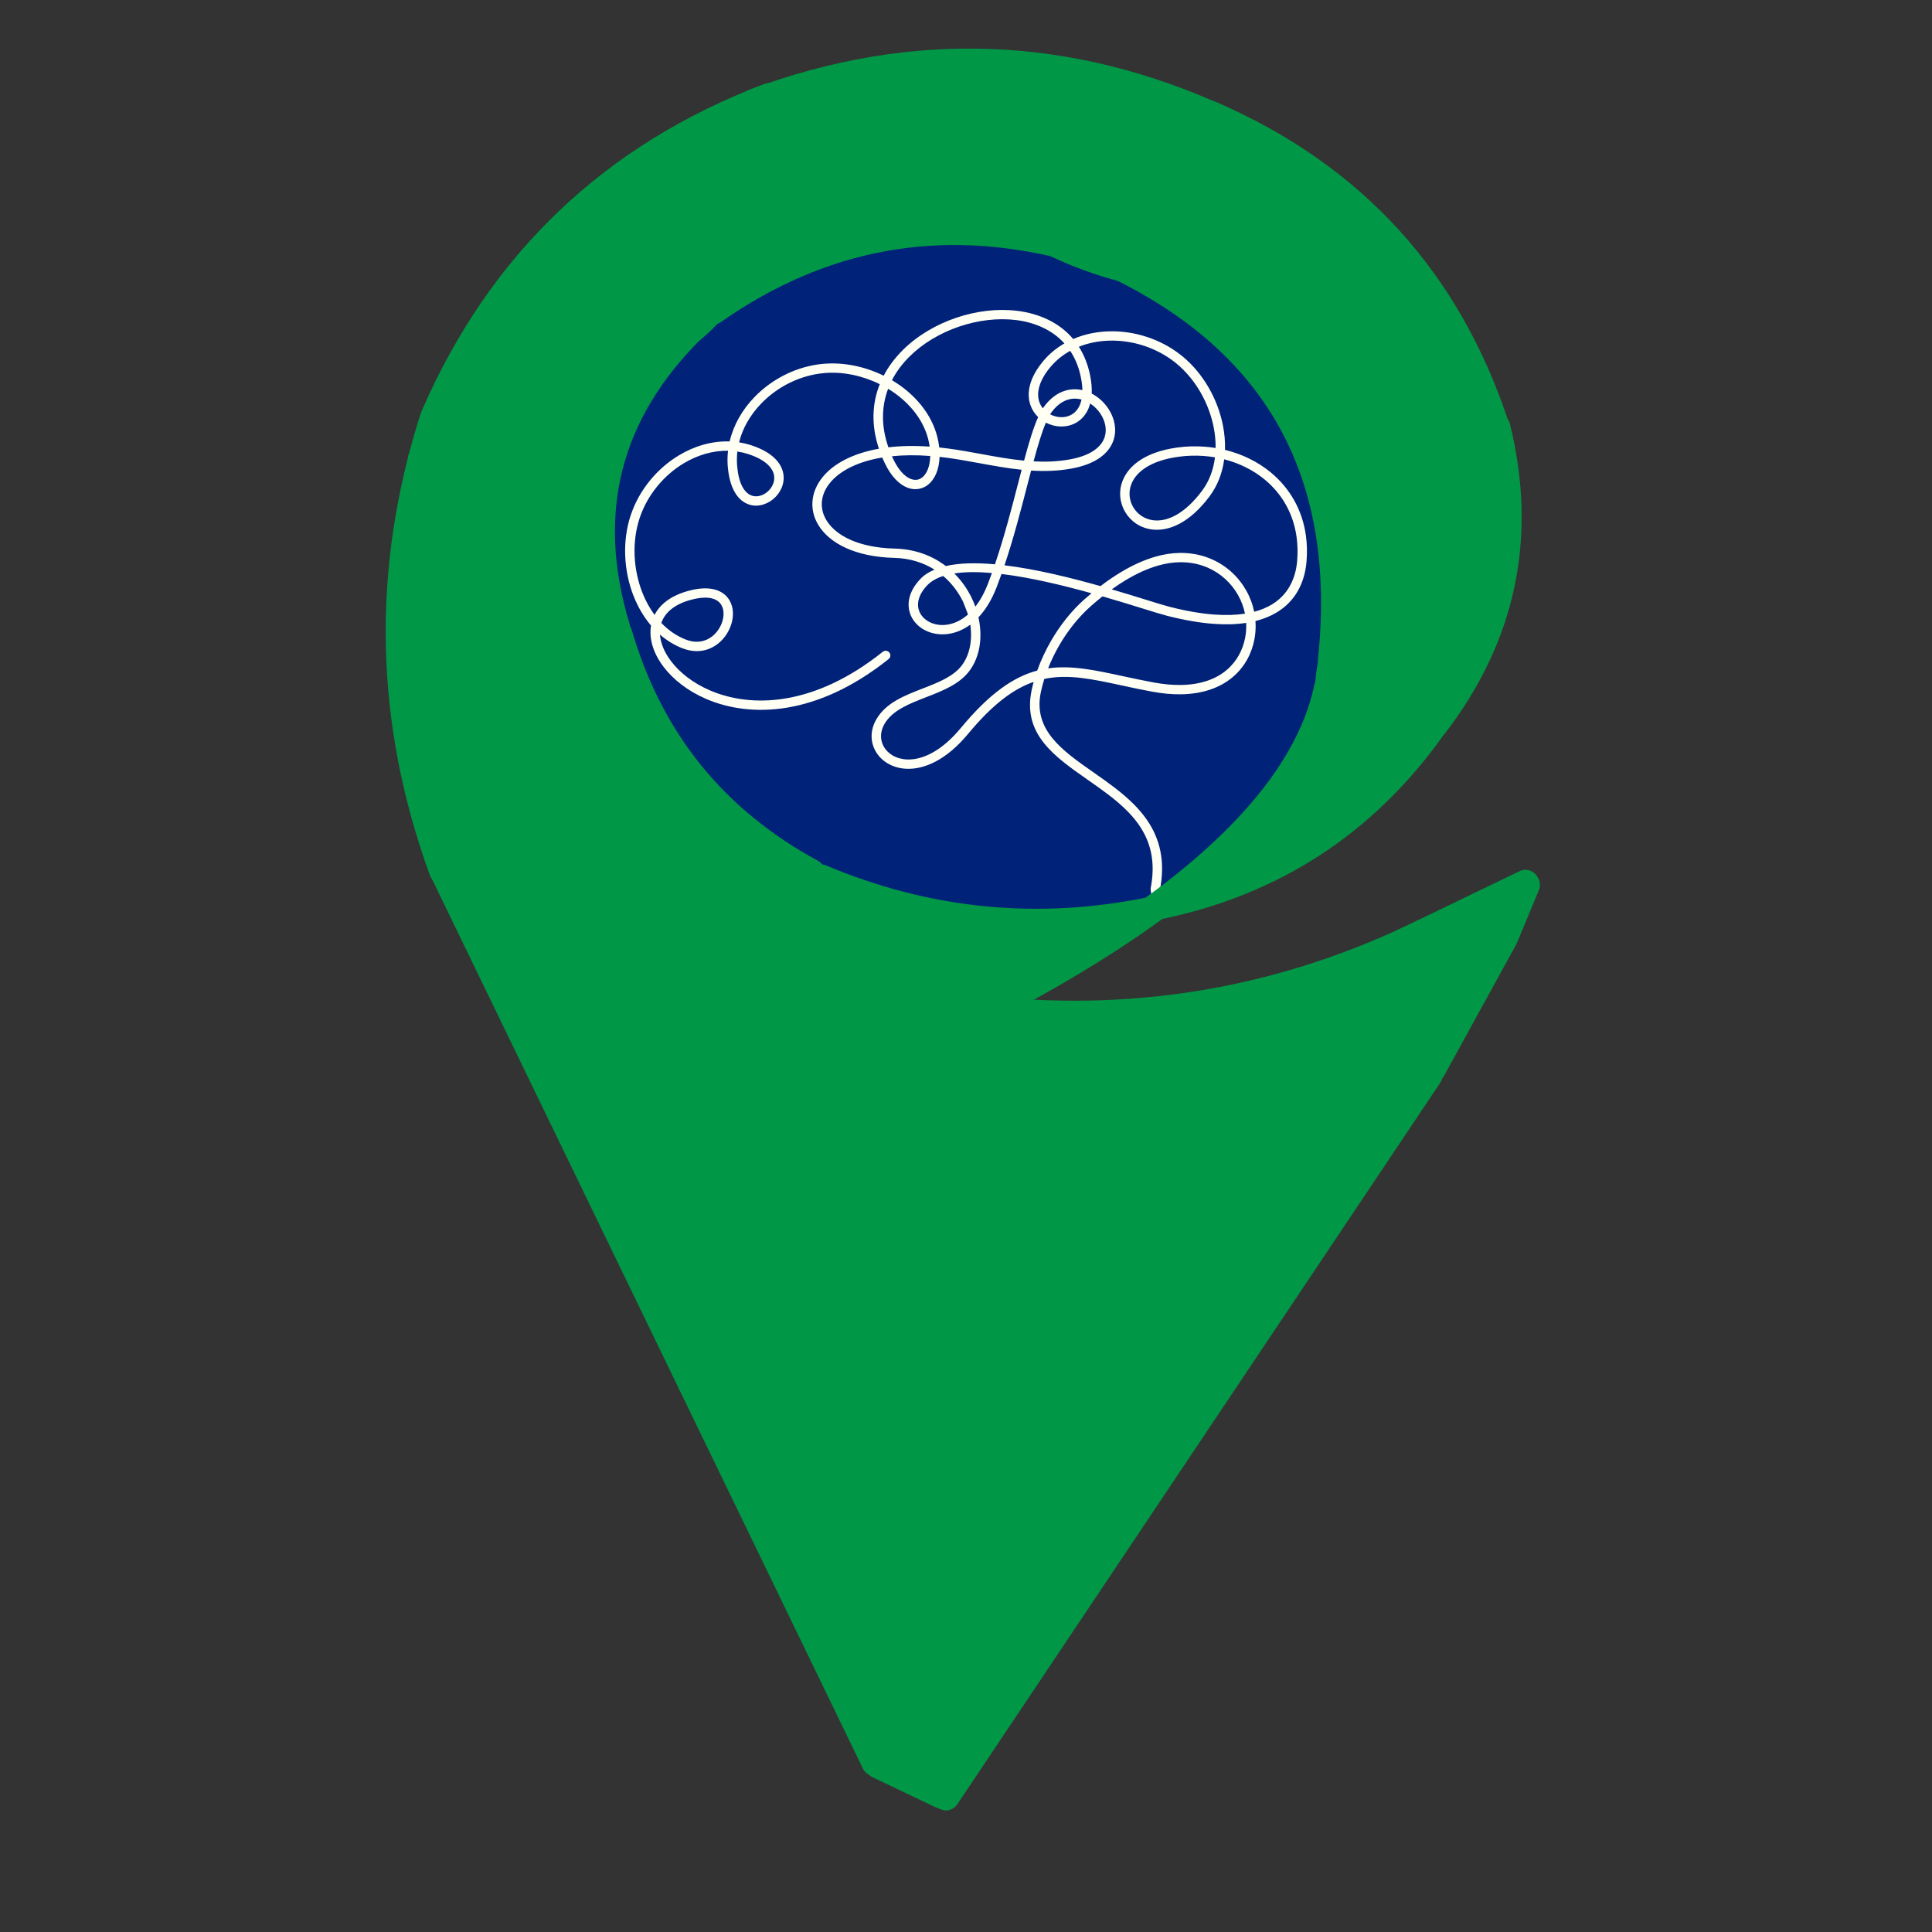 <svg xmlns="http://www.w3.org/2000/svg" xmlns:xlink="http://www.w3.org/1999/xlink" width="500" zoomAndPan="magnify" viewBox="0 0 375 375" height="500" preserveAspectRatio="xMidYMid meet" version="1.0"><rect x="0" y="0" width="375" height="375" fill="#333333" stroke="none"/><defs><clipPath id="d98c28ca80"><path d="M 117 44 L 262 44 L 262 179 L 117 179 Z M 117 44 " clip-rule="nonzero"/></clipPath><clipPath id="5dbbc3c3ec"><path d="M 153.871 19.641 L 285.098 87.398 L 225.488 202.844 L 94.262 135.086 Z M 153.871 19.641 " clip-rule="nonzero"/></clipPath><clipPath id="4a1eb722bd"><path d="M 219.34 53.445 C 183.18 34.777 140.527 45.484 124.066 77.363 C 107.605 109.242 123.574 150.219 159.73 168.891 C 195.887 187.559 238.543 176.852 255.004 144.973 C 271.465 113.094 255.496 72.113 219.34 53.445 Z M 219.34 53.445 " clip-rule="nonzero"/></clipPath><clipPath id="f01536bb0c"><path d="M 189 192 L 197 192 L 197 199 L 189 199 Z M 189 192 " clip-rule="nonzero"/></clipPath><clipPath id="10964f8f1a"><path d="M 188.48 194.871 L 195.219 191.09 L 197.855 195.789 L 191.121 199.57 Z M 188.48 194.871 " clip-rule="nonzero"/></clipPath><clipPath id="9213d0717b"><path d="M 191.848 192.984 C 189.988 194.027 189.07 195.926 189.801 197.223 C 190.527 198.52 192.625 198.727 194.484 197.684 C 196.344 196.637 197.262 194.738 196.535 193.441 C 195.805 192.145 193.707 191.938 191.848 192.984 Z M 191.848 192.984 " clip-rule="nonzero"/></clipPath><clipPath id="a01ed3d850"><path d="M 255 122 L 261 122 L 261 139 L 255 139 Z M 255 122 " clip-rule="nonzero"/></clipPath><clipPath id="103eac0c09"><path d="M 254.375 138.344 L 256.668 122.164 L 261.887 122.902 L 259.59 139.082 Z M 254.375 138.344 " clip-rule="nonzero"/></clipPath><clipPath id="bb6d5c55c6"><path d="M 255.52 130.262 C 254.887 134.723 255.543 138.508 256.984 138.711 C 258.422 138.918 260.105 135.465 260.738 131 C 261.371 126.535 260.715 122.754 259.273 122.547 C 257.836 122.344 256.152 125.797 255.52 130.262 Z M 255.52 130.262 " clip-rule="nonzero"/></clipPath><clipPath id="679ea1e099"><path d="M 197 43 L 227 43 L 227 56 L 197 56 Z M 197 43 " clip-rule="nonzero"/></clipPath><clipPath id="4e14412b83"><path d="M 225.938 57.918 L 196.562 47.59 L 198.578 41.863 L 227.949 52.191 Z M 225.938 57.918 " clip-rule="nonzero"/></clipPath><clipPath id="6190b2c93d"><path d="M 211.25 52.754 C 219.363 55.605 226.387 56.637 226.945 55.055 C 227.5 53.473 221.375 49.879 213.266 47.027 C 205.152 44.176 198.129 43.145 197.57 44.727 C 197.016 46.309 203.141 49.902 211.25 52.754 Z M 211.25 52.754 " clip-rule="nonzero"/></clipPath><clipPath id="c36fb71964"><path d="M 127 56 L 143 56 L 143 70 L 127 70 Z M 127 56 " clip-rule="nonzero"/></clipPath><clipPath id="2d2543c6a8"><path d="M 143.938 58.957 L 129.824 71.355 L 126.188 67.215 L 140.301 54.816 Z M 143.938 58.957 " clip-rule="nonzero"/></clipPath><clipPath id="71bf24a86e"><path d="M 136.887 65.152 C 140.781 61.73 143.125 58.031 142.121 56.887 C 141.117 55.742 137.145 57.59 133.25 61.016 C 129.355 64.438 127.012 68.137 128.016 69.281 C 129.02 70.422 132.988 68.574 136.887 65.152 Z M 136.887 65.152 " clip-rule="nonzero"/></clipPath><clipPath id="a88611a9bf"><path d="M 121 60 L 254 60 L 254 188 L 121 188 Z M 121 60 " clip-rule="nonzero"/></clipPath><clipPath id="0d65b77758"><path d="M 112.566 82.711 L 237.867 46.242 L 271.402 161.461 L 146.102 197.93 Z M 112.566 82.711 " clip-rule="nonzero"/></clipPath><clipPath id="f6267c0500"><path d="M 112.566 82.711 L 237.867 46.242 L 274.336 171.543 L 149.035 208.012 Z M 112.566 82.711 " clip-rule="nonzero"/></clipPath><clipPath id="1666bb3e1d"><path d="M 210 163 L 224 163 L 224 177 L 210 177 Z M 210 163 " clip-rule="nonzero"/></clipPath><clipPath id="dc3e8ec1f3"><path d="M 210 165.508 L 222.121 163.84 L 223.605 174.621 L 211.484 176.293 Z M 210 165.508 " clip-rule="nonzero"/></clipPath><clipPath id="65833978fb"><path d="M 170 199 L 277 199 L 277 348 L 170 348 Z M 170 199 " clip-rule="nonzero"/></clipPath><clipPath id="1072fc814c"><path d="M 170.988 340.234 L 265.098 199.027 L 276.684 206.75 L 182.574 347.957 Z M 170.988 340.234 " clip-rule="nonzero"/></clipPath><clipPath id="dba43972a1"><path d="M 268 173 L 296 173 L 296 208 L 268 208 Z M 268 173 " clip-rule="nonzero"/></clipPath><clipPath id="fcc9d6ac97"><path d="M 268.254 201.738 L 287.273 173.203 L 295.609 178.758 L 276.594 207.297 Z M 268.254 201.738 " clip-rule="nonzero"/></clipPath><clipPath id="7f64889ec9"><path d="M 126 176 L 289 176 L 289 266 L 126 266 Z M 126 176 " clip-rule="nonzero"/></clipPath><clipPath id="2e9ed58ccf"><path d="M 126.203 249.57 L 281.629 176.293 L 288.988 191.902 L 133.562 265.18 Z M 126.203 249.57 " clip-rule="nonzero"/></clipPath><clipPath id="f62b5fa019"><path d="M 77 133 L 201 133 L 201 342 L 77 342 Z M 77 133 " clip-rule="nonzero"/></clipPath><clipPath id="52024f10b5"><path d="M 172.117 341.457 L 77.871 147.363 L 106.121 133.648 L 200.367 327.738 Z M 172.117 341.457 " clip-rule="nonzero"/></clipPath><clipPath id="02e11bd9e1"><path d="M 126 167 L 219 167 L 219 312 L 126 312 Z M 126 167 " clip-rule="nonzero"/></clipPath><clipPath id="4cdb5f009a"><path d="M 189.898 311.195 L 126.617 180.879 L 154.867 167.16 L 218.148 297.48 Z M 189.898 311.195 " clip-rule="nonzero"/></clipPath><clipPath id="8d9a7199b4"><path d="M 194 192 L 272 192 L 272 289 L 194 289 Z M 194 192 " clip-rule="nonzero"/></clipPath><clipPath id="599ee982b3"><path d="M 194.332 273.559 L 248.719 192.316 L 271.488 207.559 L 217.102 288.801 Z M 194.332 273.559 " clip-rule="nonzero"/></clipPath><clipPath id="02d37ea2cd"><path d="M 173 202 L 232 202 L 232 268 L 173 268 Z M 173 202 " clip-rule="nonzero"/></clipPath><clipPath id="6ce78e26e8"><path d="M 173.418 249.941 L 205.051 202.688 L 231.527 220.414 L 199.895 267.664 Z M 173.418 249.941 " clip-rule="nonzero"/></clipPath><clipPath id="d73dcba415"><path d="M 163.285 195.742 L 239 195.742 L 239 227.605 L 163.285 227.605 Z M 163.285 195.742 " clip-rule="nonzero"/></clipPath><clipPath id="6b8a1df7e5"><path d="M 77 130 L 201 130 L 201 208 L 77 208 Z M 77 130 " clip-rule="nonzero"/></clipPath><clipPath id="692400226e"><path d="M 87.312 130.633 L 200.371 189.227 L 191.004 207.301 L 77.945 148.711 Z M 87.312 130.633 " clip-rule="nonzero"/></clipPath><clipPath id="ebd394b3bb"><path d="M 114 163 L 140 163 L 140 190 L 114 190 Z M 114 163 " clip-rule="nonzero"/></clipPath><clipPath id="1968396ec3"><path d="M 123.602 163.223 L 139.16 171.285 L 129.793 189.359 L 114.234 181.301 Z M 123.602 163.223 " clip-rule="nonzero"/></clipPath><clipPath id="96f531da01"><path d="M 181.789 178.938 L 205.363 178.938 L 205.363 189.359 L 181.789 189.359 Z M 181.789 178.938 " clip-rule="nonzero"/></clipPath><clipPath id="429bc6e862"><path d="M 200 177 L 214 177 L 214 188 L 200 188 Z M 200 177 " clip-rule="nonzero"/></clipPath><clipPath id="a1437db01a"><path d="M 212.34 177.883 L 213.633 185.461 L 201.656 187.5 L 200.363 179.926 Z M 212.34 177.883 " clip-rule="nonzero"/></clipPath><clipPath id="8acc057cc7"><path d="M 82 78 L 137 78 L 137 166 L 82 166 Z M 82 78 " clip-rule="nonzero"/></clipPath><clipPath id="738c831245"><path d="M 101.383 78.316 L 136.211 157.324 L 117.582 165.535 L 82.754 86.531 Z M 101.383 78.316 " clip-rule="nonzero"/></clipPath><clipPath id="17c4f59da2"><path d="M 77 88 L 109 88 L 109 143 L 77 143 Z M 77 88 " clip-rule="nonzero"/></clipPath><clipPath id="9593072531"><path d="M 108.031 88.859 L 106.695 143.012 L 77.941 142.301 L 79.281 88.148 Z M 108.031 88.859 " clip-rule="nonzero"/></clipPath><clipPath id="d480621eca"><path d="M 77 49 L 131 49 L 131 113 L 77 113 Z M 77 49 " clip-rule="nonzero"/></clipPath><clipPath id="c019688403"><path d="M 130.852 63.996 L 107.562 112.902 L 77.941 98.797 L 101.23 49.891 Z M 130.852 63.996 " clip-rule="nonzero"/></clipPath><clipPath id="38d7f2ef07"><path d="M 102 88 L 120 88 L 120 118 L 102 118 Z M 102 88 " clip-rule="nonzero"/></clipPath><clipPath id="dd60d7b593"><path d="M 115.043 88.145 L 119.402 115.434 L 107.168 117.391 L 102.805 90.102 Z M 115.043 88.145 " clip-rule="nonzero"/></clipPath><clipPath id="4723368b1c"><path d="M 101 23 L 156 23 L 156 75 L 101 75 Z M 101 23 " clip-rule="nonzero"/></clipPath><clipPath id="648f5c0c96"><path d="M 155.664 49.516 L 121.344 74.734 L 101.918 48.297 L 136.238 23.078 Z M 155.664 49.516 " clip-rule="nonzero"/></clipPath><clipPath id="6a51b5aed0"><path d="M 135 10 L 192 10 L 192 55 L 135 55 Z M 135 10 " clip-rule="nonzero"/></clipPath><clipPath id="3e2ef53695"><path d="M 191.941 41.793 L 143.492 54.809 L 134.98 23.125 L 183.43 10.109 Z M 191.941 41.793 " clip-rule="nonzero"/></clipPath><clipPath id="37c6fbe7d4"><path d="M 175 11 L 230 11 L 230 50 L 175 50 Z M 175 11 " clip-rule="nonzero"/></clipPath><clipPath id="9aebc734f6"><path d="M 225.426 49.887 L 175.613 43.926 L 179.512 11.352 L 229.324 17.312 Z M 225.426 49.887 " clip-rule="nonzero"/></clipPath><clipPath id="26e859dba9"><path d="M 210 19 L 271 19 L 271 73 L 210 73 Z M 210 19 " clip-rule="nonzero"/></clipPath><clipPath id="a613d33be2"><path d="M 253.793 72.945 L 210.297 47.949 L 226.645 19.504 L 270.141 44.5 Z M 253.793 72.945 " clip-rule="nonzero"/></clipPath><clipPath id="9a7e435c89"><path d="M 239 45 L 294 45 L 294 106 L 239 106 Z M 239 45 " clip-rule="nonzero"/></clipPath><clipPath id="85428c141d"><path d="M 262.414 105.566 L 239.617 60.879 L 270.445 45.152 L 293.242 89.84 Z M 262.414 105.566 " clip-rule="nonzero"/></clipPath><clipPath id="217d7140ec"><path d="M 256 83 L 293 83 L 293 121 L 256 121 Z M 256 83 " clip-rule="nonzero"/></clipPath><clipPath id="2001d34261"><path d="M 257.992 120.469 L 256.426 85.441 L 290.996 83.891 L 292.566 118.918 Z M 257.992 120.469 " clip-rule="nonzero"/></clipPath><clipPath id="1f999af622"><path d="M 255 108 L 289 108 L 289 144 L 255 144 Z M 255 108 " clip-rule="nonzero"/></clipPath><clipPath id="b2493c6d58"><path d="M 255.324 133.832 L 266.883 108.199 L 288.984 118.168 L 277.426 143.801 Z M 255.324 133.832 " clip-rule="nonzero"/></clipPath><clipPath id="fc6756499b"><path d="M 244 131 L 275 131 L 275 164 L 244 164 Z M 244 131 " clip-rule="nonzero"/></clipPath><clipPath id="0264804bde"><path d="M 244.922 153.973 L 262.105 131.719 L 274.883 141.586 L 257.699 163.84 Z M 244.922 153.973 " clip-rule="nonzero"/></clipPath><clipPath id="678c83ed4d"><path d="M 232 150 L 260 150 L 260 175 L 232 175 Z M 232 150 " clip-rule="nonzero"/></clipPath><clipPath id="32b2ab0fac"><path d="M 232.914 167.988 L 255.039 150.641 L 259.902 156.844 L 237.777 174.191 Z M 232.914 167.988 " clip-rule="nonzero"/></clipPath></defs><path stroke-linecap="round" transform="matrix(0.417, -0.623, 0.623, 0.417, 179.97, 349.497)" fill="none" stroke-linejoin="miter" d="M 3.499 3.503 L 228.24 3.499 " stroke="#009846" stroke-width="7" stroke-opacity="1" stroke-miterlimit="4"/><path stroke-linecap="round" transform="matrix(0.361, -0.657, 0.657, 0.361, 274.381, 208.664)" fill="none" stroke-linejoin="miter" d="M 3.499 3.5 L 42.32 3.502 " stroke="#009846" stroke-width="7" stroke-opacity="1" stroke-miterlimit="4"/><path stroke-linecap="round" transform="matrix(0.288, -0.692, 0.692, 0.288, 288.776, 182.966)" fill="none" stroke-linejoin="miter" d="M 3.501 3.498 L 17.634 3.497 " stroke="#009846" stroke-width="7" stroke-opacity="1" stroke-miterlimit="4"/><path stroke-linecap="round" transform="matrix(0.676, -0.326, 0.326, 0.676, 268.999, 181.612)" fill="none" stroke-linejoin="miter" d="M 3.501 3.498 L 38.399 3.497 " stroke="#009846" stroke-width="7" stroke-opacity="1" stroke-miterlimit="4"/><g clip-path="url(#d98c28ca80)"><g clip-path="url(#5dbbc3c3ec)"><g clip-path="url(#4a1eb722bd)"><path fill="#002279" d="M 153.871 19.641 L 284.648 87.164 L 225.039 202.609 L 94.262 135.086 Z M 153.871 19.641 " fill-opacity="1" fill-rule="nonzero"/></g></g></g><path stroke-linecap="round" transform="matrix(0.738, -0.132, 0.132, 0.738, 188.374, 193.401)" fill="none" stroke-linejoin="miter" d="M 4.461 4.363 C 42.498 15.2 80.539 15.187 118.578 4.333 " stroke="#009846" stroke-width="7" stroke-opacity="1" stroke-miterlimit="4"/><path stroke-linecap="round" transform="matrix(-0.378, -0.648, 0.648, -0.378, 257.116, 133.357)" fill="none" stroke-linejoin="miter" d="M 4.975 4.911 C 45.499 34.718 86.027 34.699 126.55 4.844 " stroke="#009846" stroke-width="7" stroke-opacity="1" stroke-miterlimit="4"/><path stroke-linecap="round" transform="matrix(-0.738, 0.133, -0.133, -0.738, 211.556, 50.687)" fill="none" stroke-linejoin="miter" d="M 4.723 4.653 C 35.899 19.025 67.075 19.011 98.253 4.607 " stroke="#009846" stroke-width="7" stroke-opacity="1" stroke-miterlimit="4"/><path stroke-linecap="round" transform="matrix(-0.185, 0.727, -0.727, -0.185, 138.832, 61.052)" fill="none" stroke-linejoin="miter" d="M 4.904 4.815 C 31.543 20.883 58.183 20.865 84.822 4.758 " stroke="#009846" stroke-width="7" stroke-opacity="1" stroke-miterlimit="4"/><path stroke-linecap="round" transform="matrix(0.471, 0.584, -0.584, 0.471, 120.589, 118.132)" fill="none" stroke-linejoin="miter" d="M 4.728 4.619 C 31.175 15.628 57.621 15.618 84.067 4.577 " stroke="#009846" stroke-width="7" stroke-opacity="1" stroke-miterlimit="4"/><g clip-path="url(#f01536bb0c)"><g clip-path="url(#10964f8f1a)"><g clip-path="url(#9213d0717b)"><path fill="#009846" d="M 188.48 194.871 L 195.219 191.09 L 197.855 195.789 L 191.121 199.57 Z M 188.48 194.871 " fill-opacity="1" fill-rule="nonzero"/></g></g></g><g clip-path="url(#a01ed3d850)"><g clip-path="url(#103eac0c09)"><g clip-path="url(#bb6d5c55c6)"><path fill="#009846" d="M 254.375 138.344 L 256.664 122.184 L 261.883 122.922 L 259.59 139.082 Z M 254.375 138.344 " fill-opacity="1" fill-rule="nonzero"/></g></g></g><g clip-path="url(#679ea1e099)"><g clip-path="url(#4e14412b83)"><g clip-path="url(#6190b2c93d)"><path fill="#009846" d="M 225.938 57.918 L 196.562 47.59 L 198.578 41.863 L 227.949 52.191 Z M 225.938 57.918 " fill-opacity="1" fill-rule="nonzero"/></g></g></g><g clip-path="url(#c36fb71964)"><g clip-path="url(#2d2543c6a8)"><g clip-path="url(#71bf24a86e)"><path fill="#009846" d="M 143.938 58.957 L 129.824 71.355 L 126.188 67.215 L 140.301 54.816 Z M 143.938 58.957 " fill-opacity="1" fill-rule="nonzero"/></g></g></g><path stroke-linecap="round" transform="matrix(-0.677, -0.323, 0.323, -0.677, 183.883, 351.886)" fill="none" stroke-linejoin="miter" d="M 3.498 3.502 L 21.441 3.501 " stroke="#009846" stroke-width="7" stroke-opacity="1" stroke-miterlimit="4"/><path stroke-linecap="round" transform="matrix(-0.327, -0.675, 0.675, -0.327, 168.626, 345.62)" fill="none" stroke-linejoin="miter" d="M 3.5 3.497 L 259.268 3.497 " stroke="#009846" stroke-width="7" stroke-opacity="1" stroke-miterlimit="4"/><path stroke-linecap="round" transform="matrix(0.015, 0.75, -0.75, 0.015, 87.4, 77.696)" fill="none" stroke-linejoin="miter" d="M 4.516 4.462 C 43.547 17.782 82.581 17.766 121.612 4.425 " stroke="#009846" stroke-width="7" stroke-opacity="1" stroke-miterlimit="4"/><path stroke-linecap="round" transform="matrix(-0.543, 0.517, -0.517, -0.543, 154.174, 18.852)" fill="none" stroke-linejoin="miter" d="M 4.715 4.621 C 44.551 21.344 84.397 21.33 124.235 4.583 " stroke="#009846" stroke-width="7" stroke-opacity="1" stroke-miterlimit="4"/><path stroke-linecap="round" transform="matrix(-0.749, -0.028, 0.028, -0.749, 240.576, 26.81)" fill="none" stroke-linejoin="miter" d="M 4.702 4.613 C 45.086 21.355 85.467 21.341 125.85 4.571 " stroke="#009846" stroke-width="7" stroke-opacity="1" stroke-miterlimit="4"/><path stroke-linecap="round" transform="matrix(-0.505, -0.555, 0.555, -0.505, 290.204, 87.915)" fill="none" stroke-linejoin="miter" d="M 4.688 4.632 C 41.169 21.013 77.65 20.998 114.132 4.588 " stroke="#009846" stroke-width="7" stroke-opacity="1" stroke-miterlimit="4"/><path stroke-linecap="round" transform="matrix(0.155, -0.734, 0.734, 0.155, 274.153, 143.601)" fill="none" stroke-linejoin="miter" d="M 4.776 4.688 C 31.072 17.31 57.368 17.296 83.669 4.641 " stroke="#009846" stroke-width="7" stroke-opacity="1" stroke-miterlimit="4"/><g clip-path="url(#a88611a9bf)"><g clip-path="url(#0d65b77758)"><g clip-path="url(#f6267c0500)"><path fill="#fffff3" d="M 218.754 187.461 C 218.488 187.887 217.926 188.023 217.496 187.766 C 217.066 187.504 216.934 186.949 217.199 186.52 C 222.086 178.652 223.875 172.73 223.719 168.078 C 223.57 163.523 221.531 160.156 218.738 157.352 C 216.527 155.133 213.816 153.238 211.172 151.391 C 204.598 146.789 198.43 142.477 200.246 133.941 C 200.359 133.414 200.488 132.887 200.633 132.355 C 196.676 133.727 192.637 136.734 187.883 142.469 C 183.676 147.543 179.402 149.332 176.031 149.223 C 174.641 149.176 173.395 148.809 172.359 148.207 L 172.355 148.207 C 171.305 147.602 170.473 146.754 169.926 145.766 C 168.93 143.977 168.867 141.742 170.098 139.621 C 171.961 136.406 175.531 135.023 179.102 133.637 C 182.109 132.473 185.117 131.305 186.754 129.07 C 187.848 127.578 188.41 125.68 188.473 123.637 C 188.496 122.852 188.449 122.051 188.328 121.242 C 186.926 122.277 185.461 122.848 184.059 123.047 C 182.41 123.277 180.848 122.996 179.574 122.344 C 178.266 121.676 177.25 120.621 176.734 119.328 C 175.949 117.352 176.32 114.867 178.582 112.441 C 179.324 111.648 180.27 111.031 181.387 110.562 C 179.242 109.215 176.629 108.359 173.582 108.285 C 165.988 108.098 161.059 105.434 158.922 102.039 C 157.887 100.398 157.496 98.59 157.758 96.789 C 158.016 95.016 158.914 93.27 160.461 91.734 C 162.578 89.637 165.953 87.922 170.598 87.098 C 169.047 82.461 169.293 78.234 170.762 74.57 C 167.441 72.922 163.664 72.105 160.047 72.406 C 160.035 72.41 160.023 72.41 160.016 72.41 L 159.98 72.414 C 155.309 72.82 150.895 75.059 147.738 78.34 C 145.672 80.48 144.152 83.062 143.453 85.855 C 144.199 85.973 144.941 86.145 145.676 86.375 C 145.742 86.395 145.828 86.426 145.945 86.465 L 145.941 86.465 C 149.957 87.809 151.691 89.91 152.043 91.957 C 152.375 93.898 151.461 95.75 150.039 96.91 C 148.598 98.086 146.621 98.559 144.859 97.715 C 143.098 96.871 141.605 94.703 141.262 90.566 L 141.262 90.543 C 141.258 90.531 141.258 90.52 141.254 90.508 C 141.176 89.488 141.195 88.477 141.312 87.488 C 138.344 87.438 135.375 88.332 132.727 89.918 C 128.902 92.215 125.75 95.941 124.227 100.344 C 124.219 100.359 124.184 100.473 124.117 100.676 C 122.637 105.23 122.918 110.504 124.668 114.988 C 124.68 115.012 124.688 115.035 124.695 115.059 C 125.309 116.609 126.098 118.062 127.051 119.352 C 128.082 117.332 130.141 115.68 133.391 114.75 C 137.09 113.684 139.52 114.273 140.898 115.625 C 142.004 116.715 142.402 118.262 142.223 119.848 C 142.051 121.352 141.348 122.91 140.238 124.121 C 138.496 126.016 135.777 127.086 132.535 125.859 C 130.891 125.234 129.406 124.316 128.098 123.172 C 128.211 124.844 128.961 126.633 130.246 128.328 C 131.93 130.551 134.516 132.59 137.801 134.004 C 145.859 137.477 158.047 137.141 171.336 126.52 C 171.73 126.207 172.305 126.266 172.621 126.656 C 172.934 127.043 172.871 127.613 172.477 127.926 C 158.543 139.059 145.641 139.359 137.062 135.66 C 133.484 134.121 130.645 131.875 128.785 129.418 C 126.867 126.891 125.973 124.121 126.336 121.613 C 126.344 121.547 126.355 121.484 126.367 121.418 C 124.961 119.77 123.828 117.828 123 115.727 C 122.984 115.699 122.973 115.676 122.961 115.648 C 121.066 110.797 120.766 105.082 122.379 100.129 C 122.387 100.102 122.43 99.98 122.504 99.77 C 124.172 94.953 127.613 90.879 131.793 88.371 C 134.809 86.562 138.215 85.566 141.625 85.684 C 142.371 82.477 144.082 79.523 146.422 77.094 C 149.871 73.512 154.707 71.062 159.832 70.613 L 159.867 70.609 C 159.879 70.609 159.891 70.609 159.902 70.609 C 163.828 70.281 167.922 71.156 171.52 72.922 C 172.473 71.098 173.738 69.438 175.227 67.953 C 178.047 65.148 181.688 63.008 185.574 61.688 C 189.453 60.367 193.586 59.863 197.402 60.328 C 201.719 60.855 205.621 62.609 208.305 65.801 C 210.473 64.867 212.852 64.375 215.285 64.309 C 220.156 64.18 225.246 65.773 229.238 68.941 C 229.414 69.082 229.512 69.16 229.539 69.18 C 233.555 72.492 236.371 77.477 237.371 82.586 C 237.684 84.164 237.82 85.758 237.77 87.32 C 241.09 88.129 244.168 89.625 246.719 91.746 C 250.281 94.715 252.801 98.887 253.492 104.078 C 253.695 105.613 253.738 107.242 253.598 108.961 C 253.523 109.875 253.375 110.777 253.141 111.66 C 252.375 114.543 250.707 117.121 247.809 118.871 C 246.637 119.578 245.27 120.148 243.684 120.543 C 243.703 120.828 243.715 121.113 243.719 121.398 C 243.727 122.316 243.645 123.246 243.469 124.16 C 242.945 126.844 241.598 129.469 239.25 131.441 C 236.926 133.395 233.637 134.695 229.227 134.762 C 227.508 134.785 225.629 134.625 223.578 134.242 C 221.566 133.871 219.57 133.441 217.68 133.031 C 211.984 131.805 207.328 130.797 202.703 131.777 C 202.438 132.625 202.211 133.469 202.035 134.305 C 200.465 141.68 206.16 145.664 212.234 149.91 C 214.938 151.805 217.715 153.746 220.043 156.082 C 223.129 159.176 225.379 162.91 225.547 168 C 225.711 172.992 223.852 179.258 218.754 187.461 Z M 217.844 178.406 C 217.703 178.684 217.363 178.801 217.078 178.664 C 216.797 178.523 216.684 178.188 216.824 177.906 C 217.473 176.621 217.98 175.426 218.367 174.305 C 218.746 173.188 219.004 172.16 219.148 171.207 C 219.195 170.898 219.484 170.684 219.797 170.727 C 220.105 170.773 220.32 171.059 220.273 171.367 C 220.117 172.398 219.848 173.492 219.445 174.66 C 219.051 175.824 218.52 177.07 217.844 178.406 Z M 201.324 130.16 C 202.031 128.184 202.949 126.211 204.043 124.328 C 205.793 121.32 207.996 118.539 210.488 116.328 C 210.949 115.922 211.41 115.527 211.863 115.152 C 206.285 113.598 199.996 112.082 194.391 111.41 C 194.09 112.266 193.777 113.117 193.453 113.957 C 192.48 116.48 191.258 118.406 189.918 119.824 C 190.207 121.121 190.336 122.422 190.297 123.68 C 190.223 126.082 189.547 128.336 188.23 130.129 C 186.273 132.797 183.02 134.062 179.758 135.328 C 176.488 136.594 173.215 137.863 171.676 140.516 C 170.789 142.043 170.824 143.629 171.523 144.887 C 171.914 145.594 172.52 146.203 173.285 146.648 C 174.062 147.098 175.016 147.375 176.098 147.414 C 178.973 147.508 182.691 145.891 186.477 141.324 C 192.059 134.59 196.707 131.391 201.324 130.16 Z M 205.621 125.223 C 204.773 126.684 204.035 128.203 203.434 129.73 C 207.941 129.078 212.543 130.074 218.074 131.27 C 219.867 131.656 221.762 132.062 223.922 132.465 C 225.863 132.824 227.621 132.977 229.207 132.953 C 233.148 132.898 236.055 131.766 238.074 130.066 C 240.074 128.387 241.223 126.137 241.676 123.828 C 241.832 123.02 241.902 122.215 241.895 121.426 C 241.895 121.254 241.891 121.078 241.879 120.902 C 240.027 121.188 237.926 121.262 235.539 121.086 C 232.906 120.891 229.926 120.391 226.555 119.531 C 225.559 119.277 223.949 118.777 221.895 118.141 C 219.699 117.461 216.984 116.617 213.992 115.754 C 213.242 116.352 212.477 116.992 211.703 117.676 C 209.352 119.758 207.273 122.383 205.621 125.223 Z M 213.602 113.766 C 214.957 112.73 216.277 111.832 217.559 111.062 C 219.961 109.617 222.23 108.629 224.348 108.027 C 225.961 107.566 227.512 107.344 228.984 107.324 C 232.59 107.27 235.727 108.422 238.172 110.309 C 240.617 112.195 242.363 114.82 243.188 117.719 C 243.281 118.055 243.367 118.398 243.438 118.742 C 244.754 118.395 245.895 117.914 246.867 117.328 C 249.316 115.844 250.727 113.66 251.379 111.207 C 251.586 110.438 251.715 109.641 251.781 108.828 C 251.906 107.25 251.867 105.746 251.68 104.328 C 251.051 99.609 248.77 95.82 245.543 93.133 C 243.285 91.254 240.562 89.906 237.617 89.152 C 237.27 91.762 236.352 94.23 234.773 96.34 C 230.891 101.531 226.863 103.148 223.68 102.781 C 221.355 102.516 219.484 101.195 218.414 99.41 C 217.34 97.625 217.066 95.371 217.93 93.234 C 219.098 90.352 222.348 87.703 228.523 86.863 C 230.281 86.621 232.051 86.57 233.785 86.699 C 234.516 86.75 235.238 86.84 235.949 86.953 C 235.969 85.633 235.84 84.285 235.578 82.945 C 234.652 78.223 232.059 73.621 228.363 70.574 C 228.199 70.438 228.109 70.363 228.094 70.352 C 224.445 67.453 219.785 66 215.328 66.117 C 213.27 66.172 211.254 66.562 209.406 67.301 C 210.422 68.895 211.18 70.77 211.609 72.953 C 211.859 74.234 211.949 75.375 211.898 76.391 C 213.199 77.066 214.328 78.105 215.137 79.332 C 216.312 81.113 216.809 83.301 216.16 85.344 C 215.371 87.84 212.902 90.07 207.91 90.961 C 205.281 91.43 202.699 91.496 200.141 91.336 C 199.902 92.25 199.656 93.199 199.402 94.172 C 198.156 98.996 196.746 104.438 194.973 109.727 C 201.078 110.461 207.805 112.125 213.602 113.766 Z M 218.496 112.609 C 217.613 113.137 216.711 113.73 215.789 114.395 C 218.289 115.125 220.559 115.828 222.453 116.418 C 224.477 117.047 226.066 117.539 227.02 117.781 C 230.277 118.613 233.152 119.098 235.684 119.285 C 237.949 119.449 239.93 119.379 241.648 119.113 C 241.59 118.812 241.516 118.516 241.434 118.219 C 240.715 115.68 239.184 113.383 237.047 111.734 C 234.914 110.086 232.168 109.082 229.004 109.129 C 227.684 109.148 226.293 109.348 224.844 109.762 C 222.883 110.316 220.762 111.246 218.496 112.609 Z M 188.598 116.039 C 188.867 116.598 189.105 117.172 189.316 117.746 C 190.219 116.598 191.047 115.137 191.75 113.316 C 192.016 112.625 192.277 111.922 192.531 111.219 C 189.832 110.984 187.344 110.98 185.234 111.309 C 186.641 112.711 187.766 114.328 188.598 116.039 Z M 186.949 116.828 C 186.043 114.961 184.746 113.219 183.078 111.801 C 181.773 112.223 180.699 112.828 179.914 113.668 C 178.203 115.504 177.887 117.285 178.434 118.656 C 178.781 119.535 179.492 120.266 180.414 120.738 C 181.367 121.223 182.547 121.434 183.805 121.254 C 185.141 121.066 186.555 120.445 187.891 119.27 Z M 183.199 109.582 C 183.328 109.676 183.457 109.77 183.582 109.867 C 186.258 109.254 189.547 109.211 193.117 109.531 C 194.938 104.172 196.371 98.633 197.637 93.734 C 197.863 92.863 198.086 92.012 198.301 91.18 C 195.551 90.902 192.82 90.398 190.086 89.898 C 187.98 89.516 185.871 89.129 183.785 88.848 C 183.309 88.785 182.836 88.727 182.371 88.676 C 182.305 90.617 181.773 92.168 180.961 93.23 C 180.379 93.996 179.645 94.52 178.824 94.773 C 177.992 95.031 177.09 95.008 176.184 94.676 C 174.617 94.098 173.012 92.566 171.746 89.918 C 171.566 89.547 171.398 89.176 171.242 88.805 C 166.84 89.531 163.688 91.086 161.75 93.012 C 160.492 94.254 159.77 95.645 159.566 97.039 C 159.363 98.41 159.668 99.805 160.473 101.082 C 162.316 104.008 166.727 106.309 173.637 106.477 C 177.441 106.57 180.648 107.754 183.199 109.582 Z M 172.438 86.824 C 174.812 86.543 177.48 86.48 180.445 86.688 C 179.883 82.492 177.242 78.852 173.637 76.289 C 173.23 76 172.812 75.723 172.383 75.465 C 171.125 78.793 170.969 82.625 172.438 86.824 Z M 182.301 86.852 C 182.871 86.91 183.449 86.977 184.039 87.059 C 186.199 87.348 188.312 87.734 190.426 88.121 C 193.207 88.633 195.984 89.141 198.773 89.41 C 199.699 85.953 200.57 83.02 201.504 80.957 C 200.977 80.449 200.535 79.84 200.215 79.145 C 199.203 76.93 199.453 73.859 202.281 70.344 C 202.293 70.328 202.305 70.309 202.32 70.293 C 202.395 70.199 202.457 70.125 202.5 70.074 C 203.676 68.676 205.066 67.539 206.602 66.656 C 204.223 64.027 200.867 62.57 197.172 62.117 C 193.633 61.688 189.781 62.16 186.152 63.395 C 182.527 64.629 179.133 66.621 176.512 69.23 C 175.148 70.586 173.992 72.117 173.129 73.793 C 173.668 74.117 174.195 74.457 174.707 74.82 C 178.742 77.691 181.695 81.824 182.273 86.617 C 182.285 86.695 182.293 86.773 182.301 86.852 Z M 180.555 88.504 C 177.805 88.297 175.328 88.328 173.125 88.555 C 173.211 88.746 173.301 88.941 173.395 89.137 C 174.438 91.32 175.672 92.551 176.828 92.977 C 177.352 93.168 177.848 93.188 178.293 93.051 C 178.742 92.91 179.164 92.602 179.516 92.141 C 180.129 91.336 180.523 90.102 180.555 88.504 Z M 200.617 89.551 C 202.934 89.676 205.258 89.598 207.594 89.18 C 211.793 88.434 213.82 86.711 214.422 84.812 C 214.895 83.32 214.504 81.684 213.609 80.32 C 213.086 79.527 212.395 78.836 211.605 78.32 C 211.227 79.742 210.516 80.797 209.629 81.531 C 208.145 82.75 206.184 83.043 204.398 82.574 C 203.918 82.449 203.449 82.27 203.008 82.039 C 202.215 83.883 201.441 86.484 200.617 89.551 Z M 209.922 77.551 C 209.848 77.531 209.77 77.512 209.695 77.496 C 207.844 77.074 205.754 77.707 204.023 80.129 C 203.957 80.219 203.895 80.316 203.828 80.418 C 204.16 80.594 204.512 80.73 204.871 80.824 C 206.121 81.152 207.473 80.965 208.473 80.145 C 209.145 79.59 209.672 78.738 209.922 77.551 Z M 202.535 79.09 C 204.766 75.961 207.566 75.164 210.086 75.723 C 210.074 75.004 209.992 74.203 209.812 73.312 C 209.414 71.285 208.695 69.555 207.723 68.098 C 206.285 68.895 204.988 69.938 203.898 71.227 C 203.832 71.312 203.777 71.375 203.742 71.418 C 203.73 71.434 203.715 71.449 203.703 71.461 C 201.387 74.344 201.125 76.734 201.883 78.395 C 202.027 78.711 202.207 79 202.418 79.262 C 202.457 79.203 202.496 79.145 202.535 79.09 Z M 235.828 88.77 C 235.109 88.645 234.379 88.555 233.641 88.5 C 232.039 88.383 230.402 88.434 228.762 88.656 C 223.352 89.395 220.566 91.559 219.621 93.898 C 218.98 95.48 219.184 97.152 219.98 98.48 C 220.777 99.809 222.168 100.789 223.902 100.988 C 226.504 101.289 229.887 99.844 233.309 95.27 C 234.723 93.379 235.535 91.145 235.828 88.77 Z M 143.125 87.641 C 143.02 88.531 143 89.438 143.074 90.355 C 143.074 90.367 143.074 90.375 143.074 90.387 L 143.074 90.406 C 143.355 93.797 144.422 95.5 145.66 96.09 C 146.719 96.598 147.957 96.273 148.891 95.512 C 149.84 94.738 150.457 93.523 150.242 92.273 C 149.992 90.812 148.613 89.266 145.352 88.176 L 145.348 88.176 C 145.297 88.16 145.215 88.133 145.109 88.102 C 144.457 87.895 143.793 87.742 143.125 87.641 Z M 128.367 120.918 C 129.738 122.344 131.355 123.473 133.199 124.172 C 135.605 125.082 137.613 124.301 138.891 122.906 C 139.742 121.98 140.277 120.793 140.41 119.652 C 140.531 118.59 140.293 117.582 139.609 116.91 C 138.668 115.988 136.848 115.633 133.895 116.48 C 130.781 117.371 129.012 118.992 128.367 120.918 Z M 128.367 120.918 " fill-opacity="1" fill-rule="nonzero"/></g></g></g><g clip-path="url(#1666bb3e1d)"><g clip-path="url(#dc3e8ec1f3)"><path fill="#002279" d="M 210 165.508 L 222.129 163.84 L 223.613 174.621 L 211.484 176.293 Z M 210 165.508 " fill-opacity="1" fill-rule="nonzero"/></g></g><path stroke-linecap="round" transform="matrix(0.746, 0.075, -0.075, 0.746, 156.326, 166.785)" fill="none" stroke-linejoin="miter" d="M 4.441 4.389 C 32.942 13.155 61.434 13.149 89.934 4.357 " stroke="#009846" stroke-width="7" stroke-opacity="1" stroke-miterlimit="4"/><path stroke-linecap="round" transform="matrix(0.629, -0.408, 0.408, 0.629, 220.366, 174.811)" fill="none" stroke-linejoin="miter" d="M 4.656 4.558 C 32.503 15.351 60.348 15.339 88.196 4.523 " stroke="#009846" stroke-width="7" stroke-opacity="1" stroke-miterlimit="4"/><path stroke-linecap="round" transform="matrix(0.536, -0.525, 0.525, 0.536, 189.64, 194.481)" fill="none" stroke-linejoin="miter" d="M 4.459 4.381 C 59.233 20.629 98.302 20.956 121.671 5.373 " stroke="#009846" stroke-width="7" stroke-opacity="1" stroke-miterlimit="4"/><g clip-path="url(#65833978fb)"><g clip-path="url(#1072fc814c)"><path fill="#009846" d="M 170.988 340.234 L 265.094 199.031 L 276.68 206.75 L 182.574 347.957 Z M 170.988 340.234 " fill-opacity="1" fill-rule="nonzero"/></g></g><g clip-path="url(#dba43972a1)"><g clip-path="url(#fcc9d6ac97)"><path fill="#009846" d="M 268.254 201.738 L 287.266 173.211 L 295.605 178.77 L 276.594 207.297 Z M 268.254 201.738 " fill-opacity="1" fill-rule="nonzero"/></g></g><g clip-path="url(#7f64889ec9)"><g clip-path="url(#2e9ed58ccf)"><path fill="#009846" d="M 126.203 249.57 L 281.633 176.289 L 288.992 191.898 L 133.562 265.18 Z M 126.203 249.57 " fill-opacity="1" fill-rule="nonzero"/></g></g><g clip-path="url(#f62b5fa019)"><g clip-path="url(#52024f10b5)"><path fill="#009846" d="M 172.117 341.457 L 77.863 147.348 L 106.113 133.629 L 200.367 327.738 Z M 172.117 341.457 " fill-opacity="1" fill-rule="nonzero"/></g></g><g clip-path="url(#02e11bd9e1)"><g clip-path="url(#4cdb5f009a)"><path fill="#009846" d="M 189.898 311.195 L 126.613 180.871 L 154.863 167.152 L 218.148 297.48 Z M 189.898 311.195 " fill-opacity="1" fill-rule="nonzero"/></g></g><g clip-path="url(#8d9a7199b4)"><g clip-path="url(#599ee982b3)"><path fill="#009846" d="M 194.332 273.559 L 248.695 192.348 L 271.469 207.594 L 217.102 288.801 Z M 194.332 273.559 " fill-opacity="1" fill-rule="nonzero"/></g></g><g clip-path="url(#02d37ea2cd)"><g clip-path="url(#6ce78e26e8)"><path fill="#009846" d="M 173.418 249.941 L 205.059 202.676 L 231.535 220.398 L 199.895 267.664 Z M 173.418 249.941 " fill-opacity="1" fill-rule="nonzero"/></g></g><g clip-path="url(#d73dcba415)"><path fill="#009846" d="M 163.285 195.742 L 238.957 195.742 L 238.957 227.605 L 163.285 227.605 Z M 163.285 195.742 " fill-opacity="1" fill-rule="nonzero"/></g><g clip-path="url(#6b8a1df7e5)"><g clip-path="url(#692400226e)"><path fill="#009846" d="M 87.312 130.633 L 200.355 189.219 L 190.988 207.293 L 77.945 148.711 Z M 87.312 130.633 " fill-opacity="1" fill-rule="nonzero"/></g></g><g clip-path="url(#ebd394b3bb)"><g clip-path="url(#1968396ec3)"><path fill="#009846" d="M 123.602 163.223 L 139.16 171.285 L 129.805 189.332 L 114.25 181.27 Z M 123.602 163.223 " fill-opacity="1" fill-rule="nonzero"/></g></g><g clip-path="url(#96f531da01)"><path fill="#009846" d="M 205.363 178.938 L 205.363 189.359 L 181.793 189.359 L 181.793 178.938 Z M 205.363 178.938 " fill-opacity="1" fill-rule="nonzero"/></g><g clip-path="url(#429bc6e862)"><g clip-path="url(#a1437db01a)"><path fill="#009846" d="M 212.34 177.883 L 213.633 185.461 L 201.648 187.5 L 200.355 179.926 Z M 212.34 177.883 " fill-opacity="1" fill-rule="nonzero"/></g></g><g clip-path="url(#8acc057cc7)"><g clip-path="url(#738c831245)"><path fill="#009846" d="M 101.383 78.316 L 136.223 157.344 L 117.594 165.559 L 82.754 86.531 Z M 101.383 78.316 " fill-opacity="1" fill-rule="nonzero"/></g></g><g clip-path="url(#17c4f59da2)"><g clip-path="url(#9593072531)"><path fill="#009846" d="M 108.031 88.859 L 106.695 142.992 L 77.945 142.281 L 79.281 88.148 Z M 108.031 88.859 " fill-opacity="1" fill-rule="nonzero"/></g></g><g clip-path="url(#d480621eca)"><g clip-path="url(#c019688403)"><path fill="#009846" d="M 130.852 63.996 L 107.543 112.941 L 77.922 98.836 L 101.23 49.891 Z M 130.852 63.996 " fill-opacity="1" fill-rule="nonzero"/></g></g><g clip-path="url(#38d7f2ef07)"><g clip-path="url(#dd60d7b593)"><path fill="#009846" d="M 115.043 88.145 L 119.406 115.441 L 107.168 117.398 L 102.805 90.102 Z M 115.043 88.145 " fill-opacity="1" fill-rule="nonzero"/></g></g><g clip-path="url(#4723368b1c)"><g clip-path="url(#648f5c0c96)"><path fill="#009846" d="M 155.664 49.516 L 121.379 74.707 L 101.953 48.27 L 136.238 23.078 Z M 155.664 49.516 " fill-opacity="1" fill-rule="nonzero"/></g></g><g clip-path="url(#6a51b5aed0)"><g clip-path="url(#3e2ef53695)"><path fill="#009846" d="M 191.941 41.793 L 143.547 54.793 L 135.035 23.109 L 183.43 10.109 Z M 191.941 41.793 " fill-opacity="1" fill-rule="nonzero"/></g></g><g clip-path="url(#37c6fbe7d4)"><g clip-path="url(#9aebc734f6)"><path fill="#009846" d="M 225.426 49.887 L 175.672 43.934 L 179.57 11.359 L 229.324 17.312 Z M 225.426 49.887 " fill-opacity="1" fill-rule="nonzero"/></g></g><g clip-path="url(#26e859dba9)"><g clip-path="url(#a613d33be2)"><path fill="#009846" d="M 253.793 72.945 L 210.348 47.977 L 226.695 19.531 L 270.141 44.5 Z M 253.793 72.945 " fill-opacity="1" fill-rule="nonzero"/></g></g><g clip-path="url(#9a7e435c89)"><g clip-path="url(#85428c141d)"><path fill="#009846" d="M 262.414 105.566 L 239.621 60.891 L 270.453 45.164 L 293.242 89.84 Z M 262.414 105.566 " fill-opacity="1" fill-rule="nonzero"/></g></g><g clip-path="url(#217d7140ec)"><g clip-path="url(#2001d34261)"><path fill="#009846" d="M 257.992 120.469 L 256.426 85.488 L 291 83.941 L 292.566 118.918 Z M 257.992 120.469 " fill-opacity="1" fill-rule="nonzero"/></g></g><g clip-path="url(#1f999af622)"><g clip-path="url(#b2493c6d58)"><path fill="#009846" d="M 255.324 133.832 L 266.887 108.188 L 288.992 118.156 L 277.426 143.801 Z M 255.324 133.832 " fill-opacity="1" fill-rule="nonzero"/></g></g><g clip-path="url(#fc6756499b)"><g clip-path="url(#0264804bde)"><path fill="#009846" d="M 244.922 153.973 L 262.113 131.711 L 274.891 141.578 L 257.699 163.84 Z M 244.922 153.973 " fill-opacity="1" fill-rule="nonzero"/></g></g><g clip-path="url(#678c83ed4d)"><g clip-path="url(#32b2ab0fac)"><path fill="#009846" d="M 232.914 167.988 L 255.035 150.641 L 259.898 156.844 L 237.777 174.191 Z M 232.914 167.988 " fill-opacity="1" fill-rule="nonzero"/></g></g></svg>